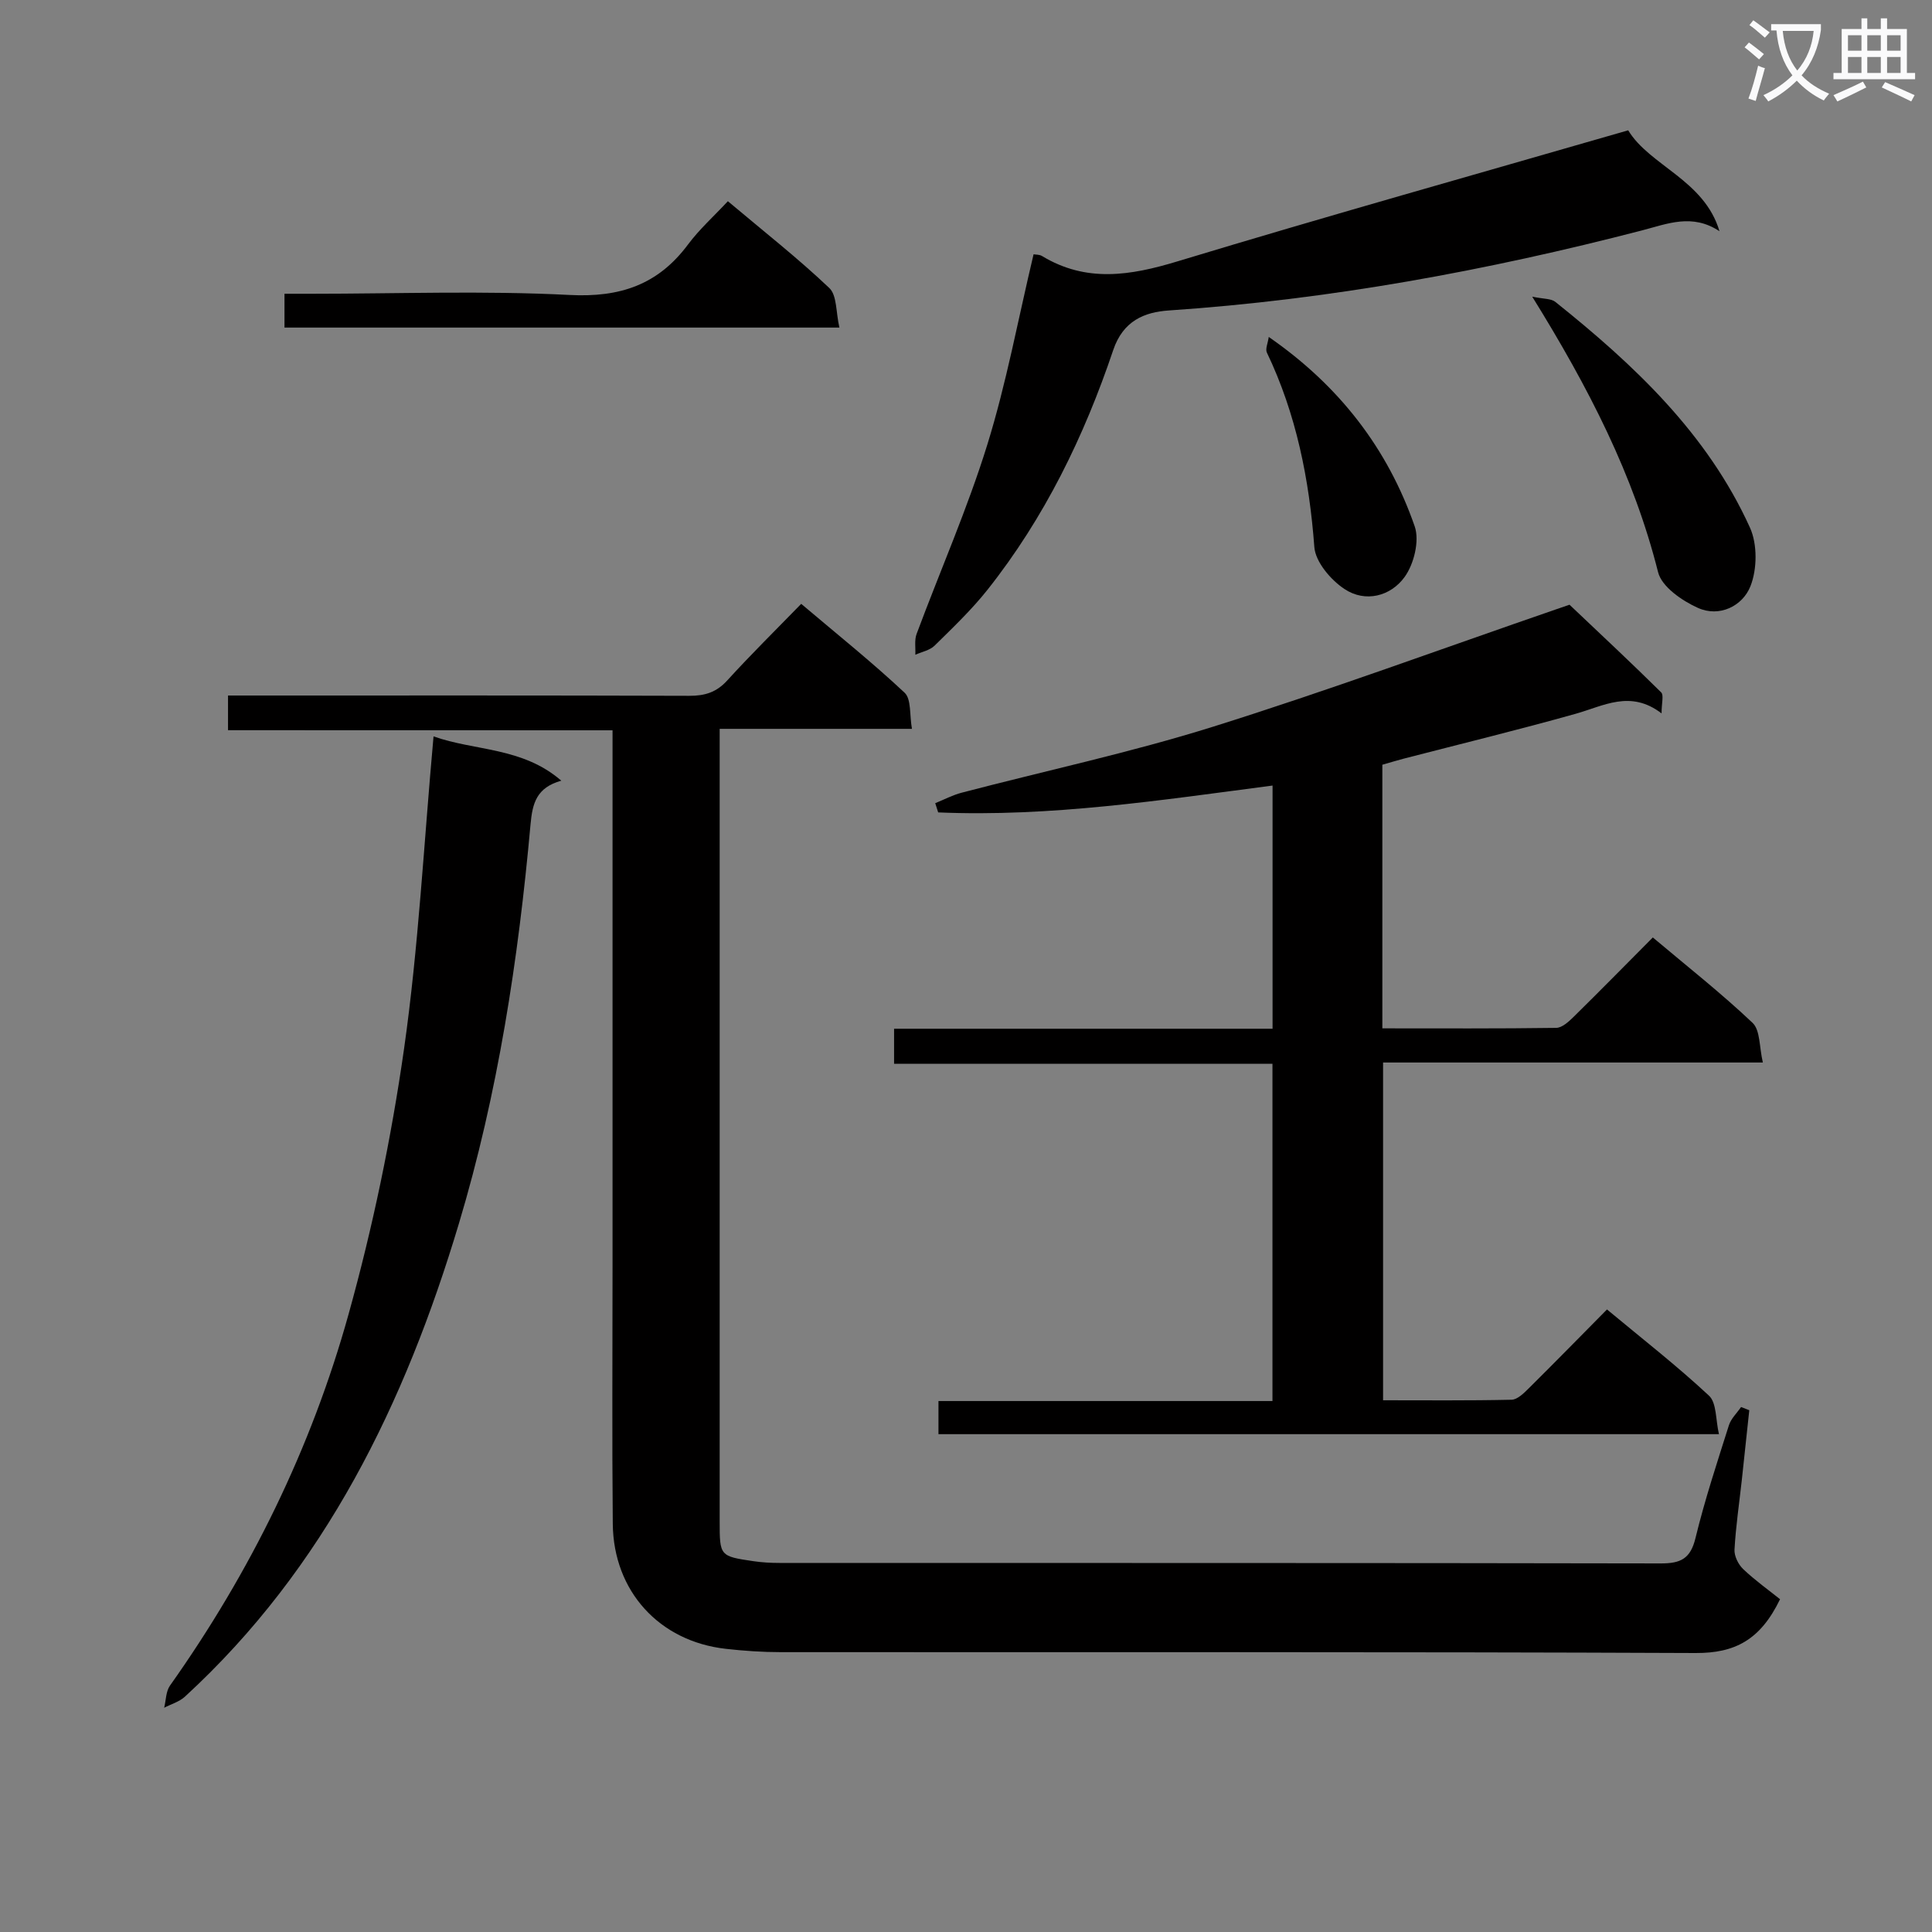 <svg enable-background="new 0 0 400 400" viewBox="0 0 400 400" xmlns="http://www.w3.org/2000/svg"><rect x="0" y="0" width="400" height="400" fill="#808080" stroke="none"/><path d="m362.1 8.8c1.1.8 2.1 1.6 3.1 2.4l-1 1.1c-1.3-1.1-2.3-2-3-2.5zm1.9 4.8c.5.2.9.4 1.4.5-.6 2.3-1.3 4.5-1.9 6.8l-1.5-.5c.8-2.1 1.4-4.3 2-6.8zm-1-9.4c1.3.9 2.4 1.8 3.4 2.5l-1 1.1c-1.4-1.2-2.4-2.1-3.2-2.6zm3.7 2.2v-1.4h10.3v1.2c-.5 3.6-1.8 6.8-4 9.4 1.5 1.6 3.4 2.8 5.7 3.8-.3.4-.7.8-1.1 1.4-2.3-1.1-4.1-2.5-5.6-4.1-1.6 1.6-3.6 3.1-5.9 4.3-.3-.5-.7-.9-1-1.3 2.4-1.1 4.4-2.5 6-4.1-1.9-2.5-3-5.6-3.3-9.3h-1.1zm8.8 0h-6.4c.3 3.3 1.3 6 3 8.2 2-2.3 3.1-5.1 3.4-8.2z" fill="#fafafb"/><path d="m385.3 3.8h1.3v2.2h2.8v-2.2h1.3v2.2h4.1v9.1h1.7v1.3h-16.9v-1.3h1.7v-9.1h4.1v-2.2zm.4 13.1.7 1.2c-1.8.9-3.8 1.9-6 2.9-.2-.4-.5-.8-.8-1.3 2.3-1 4.3-1.9 6.1-2.8zm-3.1-6.4h2.8v-3.2h-2.8zm0 4.6h2.8v-3.3h-2.8zm4-4.6h2.8v-3.2h-2.8zm0 4.6h2.8v-3.3h-2.8zm3.7 1.9c2.1.9 4.1 1.8 6.1 2.7l-.7 1.3c-2.2-1.1-4.2-2-6.1-2.9zm3.2-9.7h-2.8v3.2h2.8zm-2.8 7.8h2.8v-3.3h-2.8z" fill="#fafafb"/><g fill="#010000"><path d="m47.21 151.18c0-2.77 0-4.71 0-7.18h5.55c29.99 0 59.98-.04 89.96.06 3.21.01 5.61-.72 7.84-3.17 4.81-5.29 9.91-10.31 15.32-15.87 7.44 6.3 14.67 12.08 21.41 18.4 1.41 1.32 1 4.59 1.52 7.48-13.5 0-26.27 0-39.81 0v5.17 158.94c0 7.13.04 7.19 6.95 8.21 1.8.27 3.64.37 5.45.37 60.81.02 121.62-.02 182.43.1 4.13.01 6.16-.96 7.2-5.24 1.91-7.88 4.47-15.62 6.92-23.36.44-1.39 1.66-2.53 2.52-3.78.57.22 1.14.44 1.7.66-.52 4.83-1.02 9.66-1.55 14.49-.53 4.79-1.24 9.56-1.51 14.36-.08 1.34.79 3.09 1.8 4.05 2.5 2.37 5.34 4.39 7.63 6.23-4.08 8.46-9.38 11.17-17.44 11.14-63.14-.27-126.28-.14-189.42-.18-3.81 0-7.64-.26-11.43-.69-13.75-1.55-23.24-11.92-23.38-25.87-.17-17.66-.05-35.32-.05-52.98 0-34.99 0-69.97 0-104.96 0-1.96 0-3.91 0-6.36-26.74-.02-52.98-.02-79.61-.02z"/><path d="m193.63 166.29c1.83-.74 3.61-1.69 5.51-2.18 17.34-4.54 34.92-8.3 52-13.65 23.88-7.49 47.4-16.16 71.07-24.32 1.23-.43 2.47-.84 2.74-.94 6.69 6.34 12.92 12.16 18.98 18.15.57.56.08 2.2.08 4.35-6.45-4.94-11.99-1.54-17.82.09-11.82 3.32-23.75 6.22-35.64 9.3-1.42.37-2.83.81-4.35 1.24v54.58c12.13 0 24.07.07 36-.1 1.22-.02 2.59-1.29 3.6-2.28 5.45-5.36 10.81-10.82 16.4-16.44 7.11 5.99 14.16 11.53 20.65 17.68 1.61 1.53 1.37 5 2.13 8.21-26.77 0-52.53 0-78.63 0v69.93c8.78 0 17.7.09 26.61-.11 1.22-.03 2.56-1.38 3.58-2.39 5.32-5.27 10.56-10.63 16.17-16.3 7.25 6.03 14.47 11.65 21.12 17.85 1.6 1.49 1.36 4.97 2.06 7.97-54.46 0-107.87 0-161.59 0 0-2.22 0-4.29 0-6.86h69.15c0-23.39 0-46.29 0-69.83-26 0-52.03 0-78.34 0 0-2.69 0-4.74 0-7.25h78.36c0-17 0-33.55 0-50.35-23.12 3.02-46.03 6.54-69.23 5.56-.21-.64-.41-1.28-.61-1.91z"/><path d="m89.76 152.46c8.54 3.05 18.36 2.17 26.45 9.17-5.11 1.44-5.97 4.62-6.37 9.05-2.52 27.97-6.75 55.71-14.83 82.65-11.12 37.08-27.62 71.22-56.73 97.95-1.16 1.06-2.85 1.54-4.29 2.29.38-1.54.35-3.37 1.2-4.58 16.68-23.54 29.26-49.17 36.97-76.87 5.01-18 8.85-36.45 11.49-54.95 3.01-21.13 4.1-42.55 6.11-64.71z"/><path d="m213.99 52.65c.45.08 1.21.03 1.74.35 9.16 5.55 18.27 4.08 28.03 1.12 30.78-9.33 61.75-18.01 93.34-27.14 4.45 7.35 15.76 10.27 18.9 20.89-5.64-3.73-10.75-1.54-16.03-.17-32.18 8.35-64.76 14.34-97.99 16.58-5.02.34-9.45 2.12-11.5 8.2-6.02 17.87-14.23 34.74-26.02 49.61-3.29 4.15-7.18 7.86-10.97 11.59-.99.97-2.63 1.27-3.98 1.88.07-1.45-.22-3.03.27-4.33 4.86-13.05 10.5-25.85 14.62-39.13 3.96-12.76 6.39-26.02 9.59-39.45z"/><path d="m173.79 67.82c-39.07 0-76.83 0-114.89 0 0-2.3 0-4.36 0-7h5.58c17.83 0 35.69-.67 53.47.25 10.44.54 18.28-2.12 24.48-10.43 2.36-3.17 5.36-5.86 8.27-8.98 7.46 6.28 14.52 11.82 21 17.97 1.61 1.53 1.35 5.03 2.09 8.19z"/><path d="m317.23 61.42c2.39.5 3.9.38 4.77 1.07 16.35 13.07 31.5 27.31 40.31 46.75 1.56 3.44 1.5 8.62.09 12.16-1.62 4.05-6.38 6.47-10.86 4.46-3.28-1.47-7.49-4.37-8.25-7.39-5.06-20.1-14.34-38.15-26.06-57.05z"/><path d="m262.68 69.76c14.66 10.15 24.64 23.16 30.22 39.22 1.03 2.98-.15 7.81-2.1 10.49-2.87 3.97-8.11 5.36-12.44 2.48-2.84-1.88-6-5.59-6.24-8.68-1.05-14.04-3.73-27.53-9.83-40.28-.35-.75.21-1.92.39-3.23z"/></g></svg>